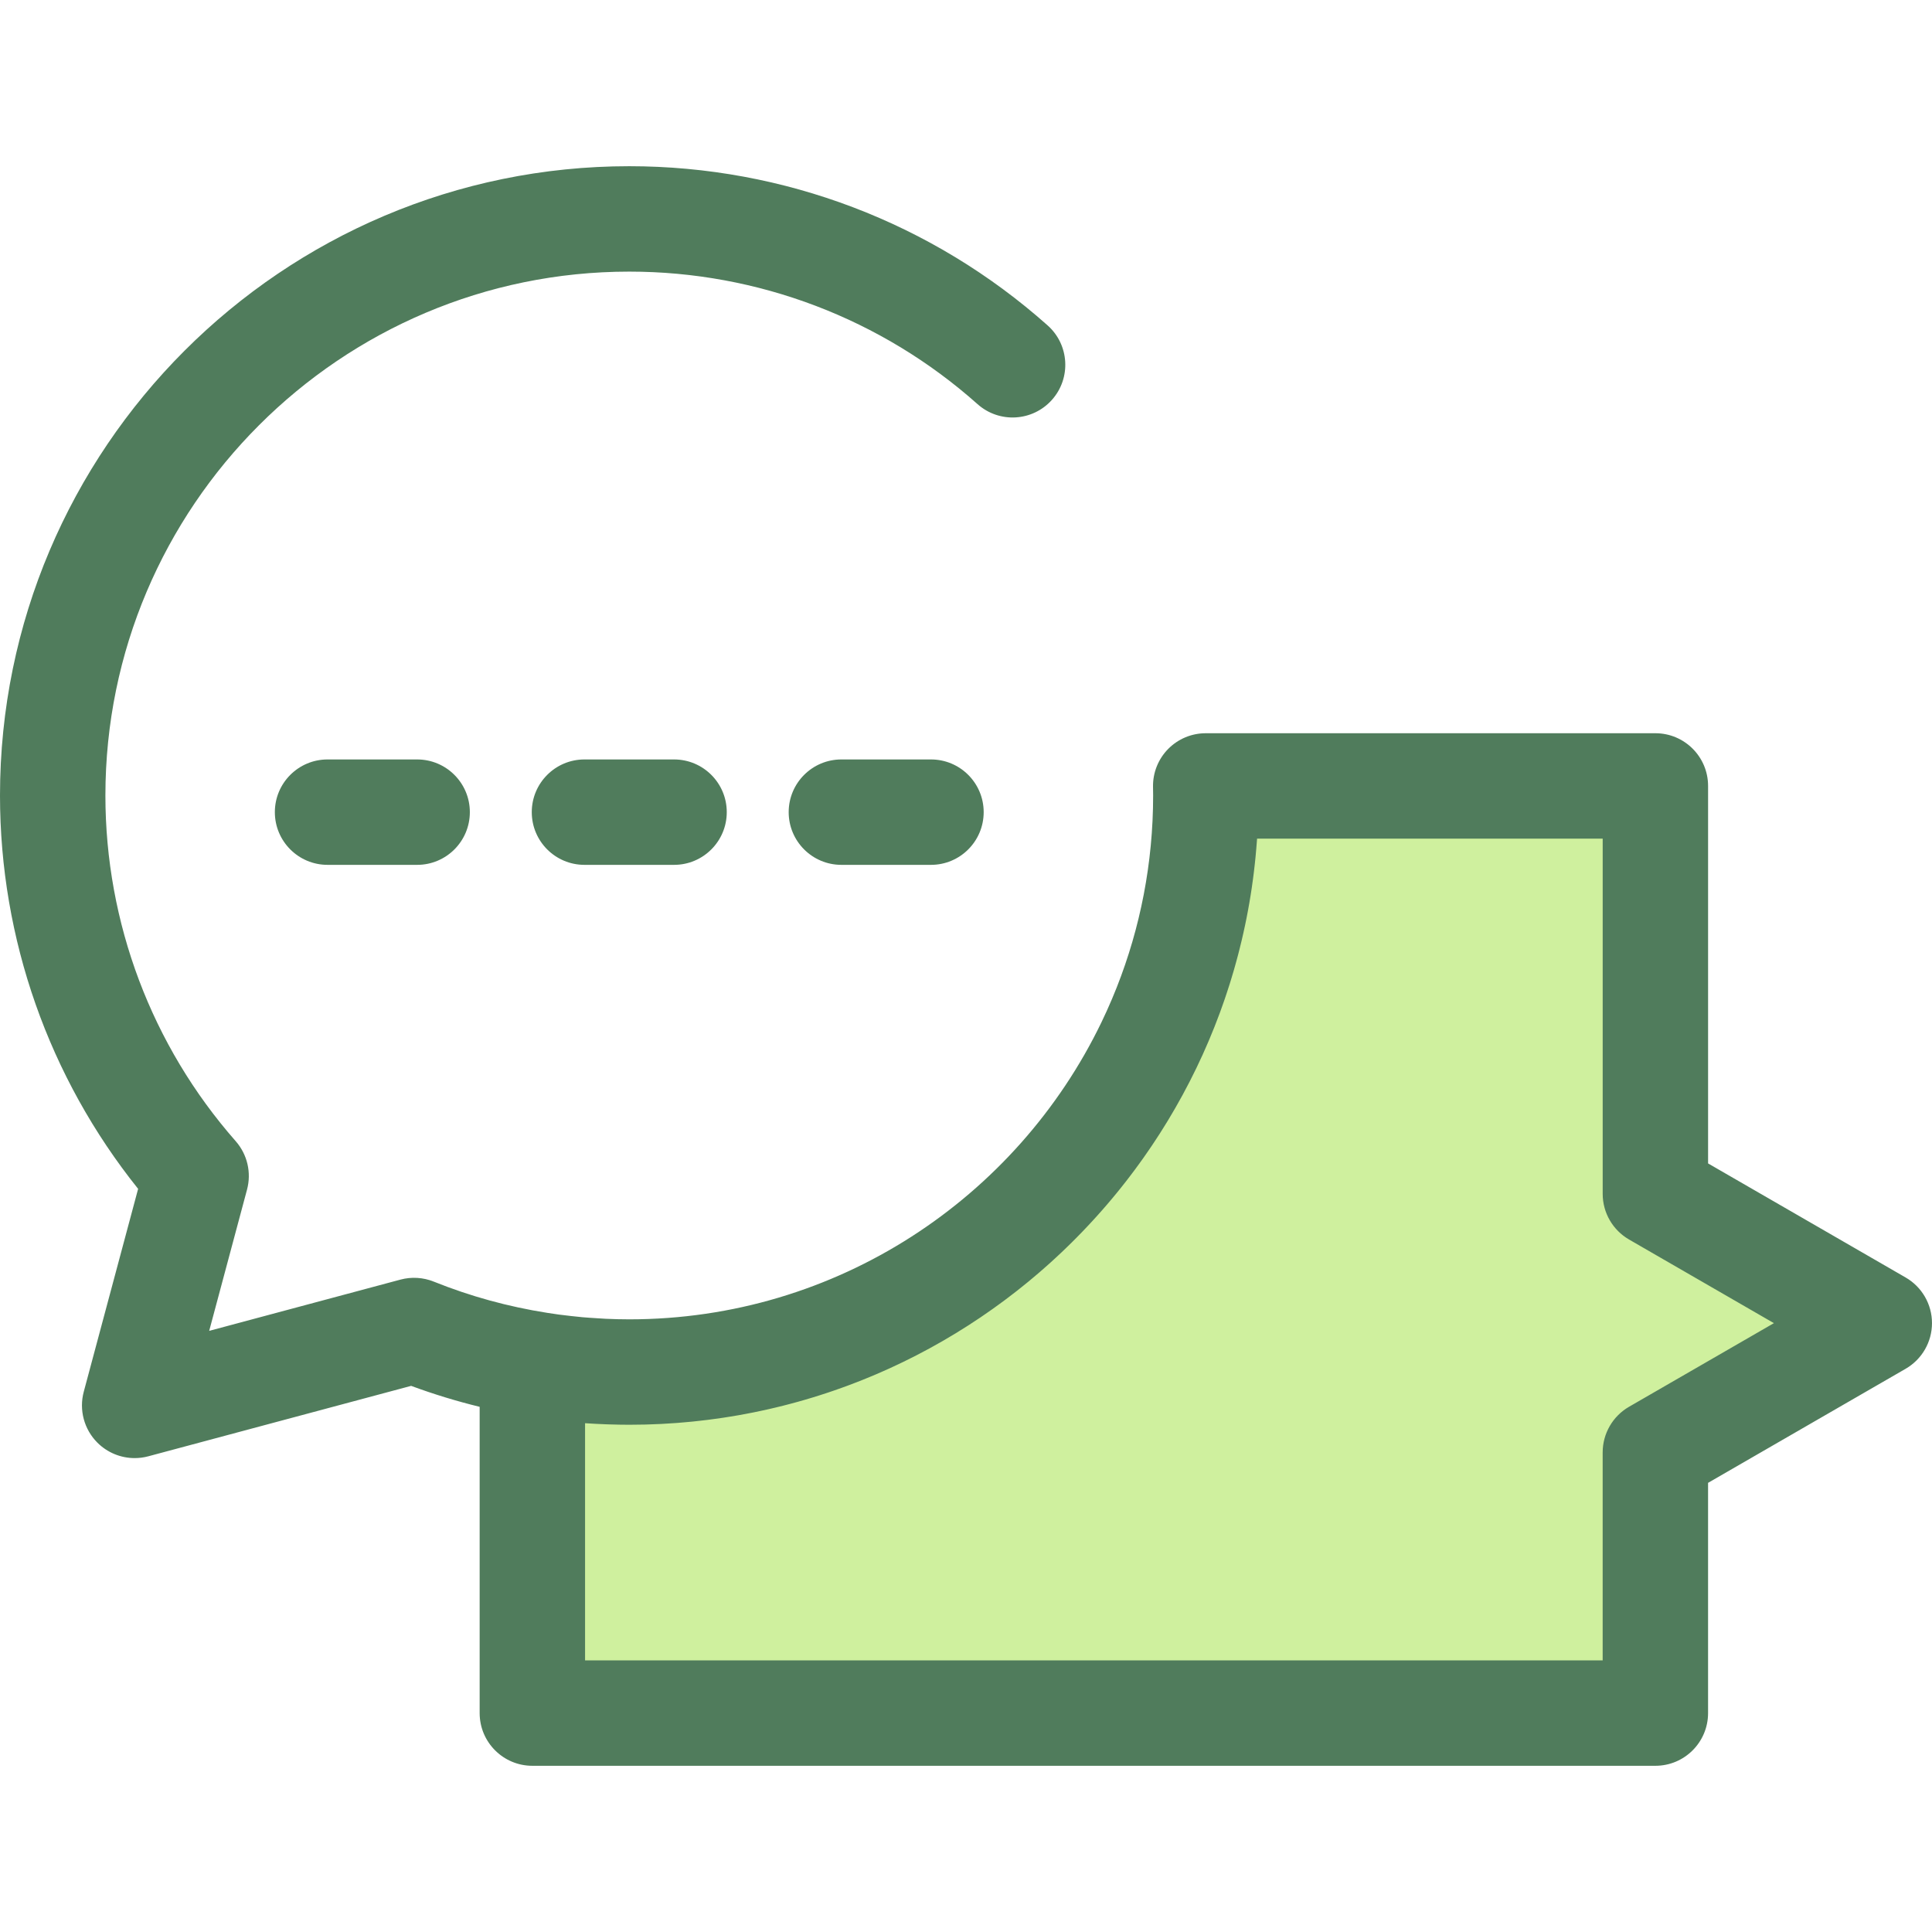 <?xml version="1.0" encoding="iso-8859-1"?>
<!-- Generator: Adobe Illustrator 19.0.0, SVG Export Plug-In . SVG Version: 6.00 Build 0)  -->
<svg version="1.1" id="Layer_1" xmlns="http://www.w3.org/2000/svg" xmlns:xlink="http://www.w3.org/1999/xlink" x="0px" y="0px"
	 viewBox="0 0 512 512" style="enable-background:new 0 0 512 512;" xml:space="preserve">
<path style="fill:#CFF09E;" d="M438.691,316.384V208.281H319.524c0.014,0.842,0.032,1.684,0.032,2.529
	c0,84.387-68.408,152.796-152.796,152.796c-8.753,0-17.331-0.74-25.68-2.155v92.534h297.61v-69.079l59.341-34.261L438.691,316.384z"
	/>
<g>
	<path style="fill:#507C5C;" d="M505.017,338.55l-52.358-30.23V208.281c0-7.714-6.254-13.966-13.966-13.966H319.527
		c-3.743,0-7.33,1.503-9.955,4.17c-2.626,2.668-4.07,6.278-4.01,10.021l0.008,0.494c0.011,0.602,0.022,1.204,0.022,1.809
		c0,17.941-3.42,35.099-9.645,50.854c-0.83,2.101-1.71,4.176-2.637,6.226c-0.465,1.025-0.94,2.043-1.429,3.054
		c-22.449,46.52-70.097,78.693-125.119,78.695c-0.004,0-0.008,0-0.013,0c-2.087,0-4.165-0.056-6.237-0.147
		c-0.855-0.038-1.707-0.108-2.56-0.161c-1.211-0.075-2.422-0.151-3.627-0.258c-1.011-0.089-2.017-0.205-3.025-0.317
		c-1.052-0.116-2.103-0.235-3.152-0.376c-1.043-0.14-2.082-0.297-3.12-0.461c-10.288-1.617-20.35-4.362-30.074-8.276
		c-2.806-1.128-5.908-1.316-8.83-0.534l-50.689,13.582l10.029-37.43c1.208-4.511,0.084-9.328-3-12.835
		c-22.269-25.328-34.533-57.865-34.533-91.616c0-76.551,62.279-138.829,138.828-138.829c34.09,0,66.869,12.473,92.298,35.121
		c5.76,5.131,14.588,4.62,19.719-1.14c5.13-5.76,4.62-14.588-1.14-19.719c-30.551-27.209-69.928-42.195-110.877-42.195
		C74.808,44.049,0,118.858,0,210.81c0,38.004,12.948,74.73,36.604,104.245l-14.408,53.775c-1.292,4.82,0.087,9.962,3.614,13.49
		c2.654,2.654,6.221,4.091,9.877,4.091c1.204,0,2.418-0.156,3.613-0.476l69.658-18.666c5.959,2.205,12.018,4.053,18.156,5.554
		v81.164c0,7.714,6.254,13.966,13.966,13.966h297.61c7.712,0,13.966-6.253,13.966-13.966V392.97l52.358-30.23
		c4.321-2.494,6.983-7.105,6.983-12.095C512,345.655,509.337,341.044,505.017,338.55z M431.708,372.812
		c-4.321,2.494-6.983,7.105-6.983,12.095v55.113H155.049v-62.857c1.811,0.126,3.628,0.218,5.45,0.285
		c0.309,0.011,0.617,0.021,0.926,0.031c1.775,0.056,3.554,0.094,5.338,0.094l0,0l0,0c1.408,0,2.81-0.018,4.209-0.053
		c0.459-0.011,0.916-0.035,1.374-0.05c0.939-0.031,1.877-0.06,2.813-0.108c0.546-0.028,1.088-0.067,1.631-0.099
		c0.844-0.05,1.687-0.098,2.528-0.161c0.581-0.043,1.158-0.099,1.736-0.148c0.8-0.068,1.601-0.134,2.398-0.214
		c0.595-0.059,1.187-0.13,1.781-0.196c0.775-0.087,1.552-0.17,2.324-0.267c0.603-0.075,1.202-0.161,1.803-0.243
		c0.757-0.103,1.514-0.205,2.268-0.318c0.61-0.091,1.218-0.191,1.825-0.29c0.739-0.12,1.479-0.239,2.215-0.367
		c0.612-0.108,1.222-0.223,1.831-0.337c0.728-0.137,1.455-0.274,2.18-0.419c0.609-0.123,1.216-0.251,1.824-0.381
		c0.718-0.152,1.437-0.307,2.152-0.469c0.608-0.138,1.214-0.281,1.818-0.426c0.708-0.169,1.415-0.341,2.119-0.518
		c0.606-0.154,1.209-0.311,1.813-0.471c0.7-0.184,1.397-0.374,2.094-0.567c0.599-0.168,1.197-0.338,1.795-0.511
		c0.694-0.201,1.385-0.408,2.075-0.619c0.594-0.18,1.184-0.365,1.775-0.552c0.687-0.218,1.371-0.441,2.056-0.669
		c0.587-0.196,1.173-0.391,1.758-0.594c0.679-0.233,1.353-0.473,2.028-0.715c0.582-0.208,1.163-0.419,1.742-0.634
		c0.673-0.25,1.342-0.507,2.011-0.767c0.571-0.221,1.144-0.443,1.712-0.669c0.67-0.268,1.338-0.543,2.006-0.82
		c0.559-0.232,1.119-0.462,1.673-0.7c0.67-0.286,1.337-0.582,2.003-0.877c0.545-0.242,1.091-0.48,1.631-0.728
		c0.67-0.306,1.335-0.621,2.001-0.936c0.531-0.251,1.064-0.499,1.592-0.756c0.669-0.324,1.331-0.659,1.996-0.993
		c0.517-0.26,1.036-0.515,1.55-0.781c0.679-0.349,1.349-0.709,2.022-1.068c0.49-0.261,0.983-0.517,1.471-0.784
		c0.704-0.384,1.399-0.781,2.098-1.175c0.45-0.254,0.902-0.501,1.349-0.758c0.771-0.444,1.532-0.902,2.296-1.359
		c0.366-0.218,0.735-0.43,1.099-0.652c1.121-0.683,2.236-1.378,3.339-2.087c0.094-0.06,0.186-0.123,0.279-0.184
		c1.008-0.651,2.011-1.309,3.006-1.98c0.392-0.265,0.778-0.539,1.168-0.807c0.69-0.475,1.381-0.947,2.063-1.432
		c0.446-0.316,0.884-0.641,1.327-0.962c0.619-0.45,1.24-0.895,1.853-1.353c0.461-0.344,0.915-0.697,1.371-1.045
		c0.582-0.444,1.168-0.887,1.746-1.338c0.469-0.367,0.932-0.743,1.397-1.116c0.557-0.446,1.115-0.89,1.666-1.342
		c0.466-0.384,0.929-0.775,1.391-1.163c0.539-0.453,1.078-0.904,1.61-1.362c0.465-0.399,0.923-0.806,1.383-1.211
		c0.522-0.459,1.043-0.919,1.559-1.384c0.458-0.413,0.911-0.832,1.363-1.25c0.507-0.468,1.014-0.937,1.515-1.412
		c0.453-0.427,0.899-0.86,1.346-1.293c0.493-0.476,0.983-0.954,1.469-1.436c0.443-0.439,0.881-0.883,1.32-1.327
		c0.48-0.487,0.961-0.976,1.436-1.471c0.433-0.45,0.862-0.902,1.289-1.356c0.469-0.497,0.934-0.997,1.398-1.501
		c0.423-0.461,0.844-0.925,1.263-1.39c0.455-0.507,0.908-1.017,1.358-1.529c0.415-0.472,0.827-0.947,1.236-1.425
		c0.443-0.515,0.88-1.035,1.317-1.556c0.404-0.482,0.806-0.966,1.204-1.452c0.432-0.528,0.859-1.06,1.284-1.594
		c0.391-0.49,0.781-0.982,1.166-1.476c0.422-0.54,0.837-1.085,1.251-1.633c0.377-0.496,0.754-0.992,1.126-1.493
		c0.411-0.553,0.814-1.112,1.219-1.67c0.365-0.504,0.729-1.007,1.088-1.514c0.401-0.567,0.793-1.14,1.187-1.711
		c0.349-0.508,0.701-1.015,1.045-1.527c0.392-0.584,0.775-1.172,1.161-1.761c0.334-0.51,0.669-1.018,0.997-1.531
		c0.384-0.602,0.758-1.21,1.135-1.817c0.316-0.51,0.635-1.017,0.947-1.531c0.378-0.626,0.747-1.258,1.117-1.888
		c0.296-0.503,0.595-1.001,0.885-1.508c0.381-0.665,0.751-1.337,1.123-2.007c0.267-0.48,0.54-0.958,0.803-1.441
		c0.409-0.754,0.804-1.517,1.202-2.277c0.212-0.406,0.432-0.81,0.641-1.218c0.599-1.169,1.186-2.346,1.758-3.532
		c0.11-0.228,0.214-0.46,0.323-0.687c0.461-0.965,0.918-1.933,1.36-2.908c0.2-0.441,0.39-0.887,0.585-1.33
		c0.341-0.77,0.684-1.538,1.013-2.313c0.214-0.501,0.416-1.008,0.624-1.513c0.299-0.722,0.601-1.443,0.888-2.17
		c0.214-0.538,0.416-1.081,0.624-1.621c0.27-0.701,0.542-1.401,0.802-2.106c0.205-0.557,0.402-1.119,0.602-1.677
		c0.249-0.698,0.5-1.395,0.74-2.096c0.194-0.568,0.38-1.141,0.568-1.712c0.23-0.698,0.462-1.397,0.683-2.099
		c0.183-0.58,0.358-1.163,0.534-1.747c0.212-0.701,0.425-1.402,0.628-2.106c0.17-0.589,0.332-1.182,0.496-1.774
		c0.194-0.705,0.388-1.411,0.574-2.119c0.156-0.595,0.306-1.194,0.455-1.792c0.179-0.712,0.355-1.425,0.524-2.138
		c0.142-0.602,0.279-1.207,0.415-1.811c0.161-0.716,0.318-1.434,0.471-2.154c0.127-0.606,0.25-1.215,0.372-1.824
		c0.144-0.726,0.285-1.454,0.419-2.183c0.113-0.609,0.222-1.221,0.327-1.832c0.127-0.732,0.249-1.466,0.366-2.201
		c0.098-0.615,0.193-1.229,0.284-1.846c0.11-0.743,0.214-1.487,0.313-2.233c0.082-0.612,0.162-1.223,0.237-1.837
		c0.092-0.756,0.177-1.514,0.261-2.272c0.067-0.612,0.133-1.223,0.193-1.837c0.075-0.765,0.141-1.534,0.205-2.303
		c0.052-0.61,0.102-1.219,0.147-1.831c0.018-0.249,0.043-0.494,0.06-0.743h91.588v94.137c0,4.99,2.662,9.6,6.983,12.095
		l38.392,22.166L431.708,372.812z"/>
	<path style="fill:#507C5C;" d="M110.548,229.195H86.805c-7.712,0-13.966-6.253-13.966-13.966s6.254-13.966,13.966-13.966h23.743
		c7.712,0,13.966,6.253,13.966,13.966S118.261,229.195,110.548,229.195z"/>
	<path style="fill:#507C5C;" d="M178.634,229.195h-23.743c-7.712,0-13.966-6.253-13.966-13.966s6.254-13.966,13.966-13.966h23.743
		c7.712,0,13.966,6.253,13.966,13.966S186.347,229.195,178.634,229.195z"/>
	<path style="fill:#507C5C;" d="M246.719,229.195h-23.743c-7.712,0-13.966-6.253-13.966-13.966s6.254-13.966,13.966-13.966h23.743
		c7.712,0,13.966,6.253,13.966,13.966S254.433,229.195,246.719,229.195z"/>
</g>
<g>
</g>
<g>
</g>
<g>
</g>
<g>
</g>
<g>
</g>
<g>
</g>
<g>
</g>
<g>
</g>
<g>
</g>
<g>
</g>
<g>
</g>
<g>
</g>
<g>
</g>
<g>
</g>
<g>
</g>
</svg>
